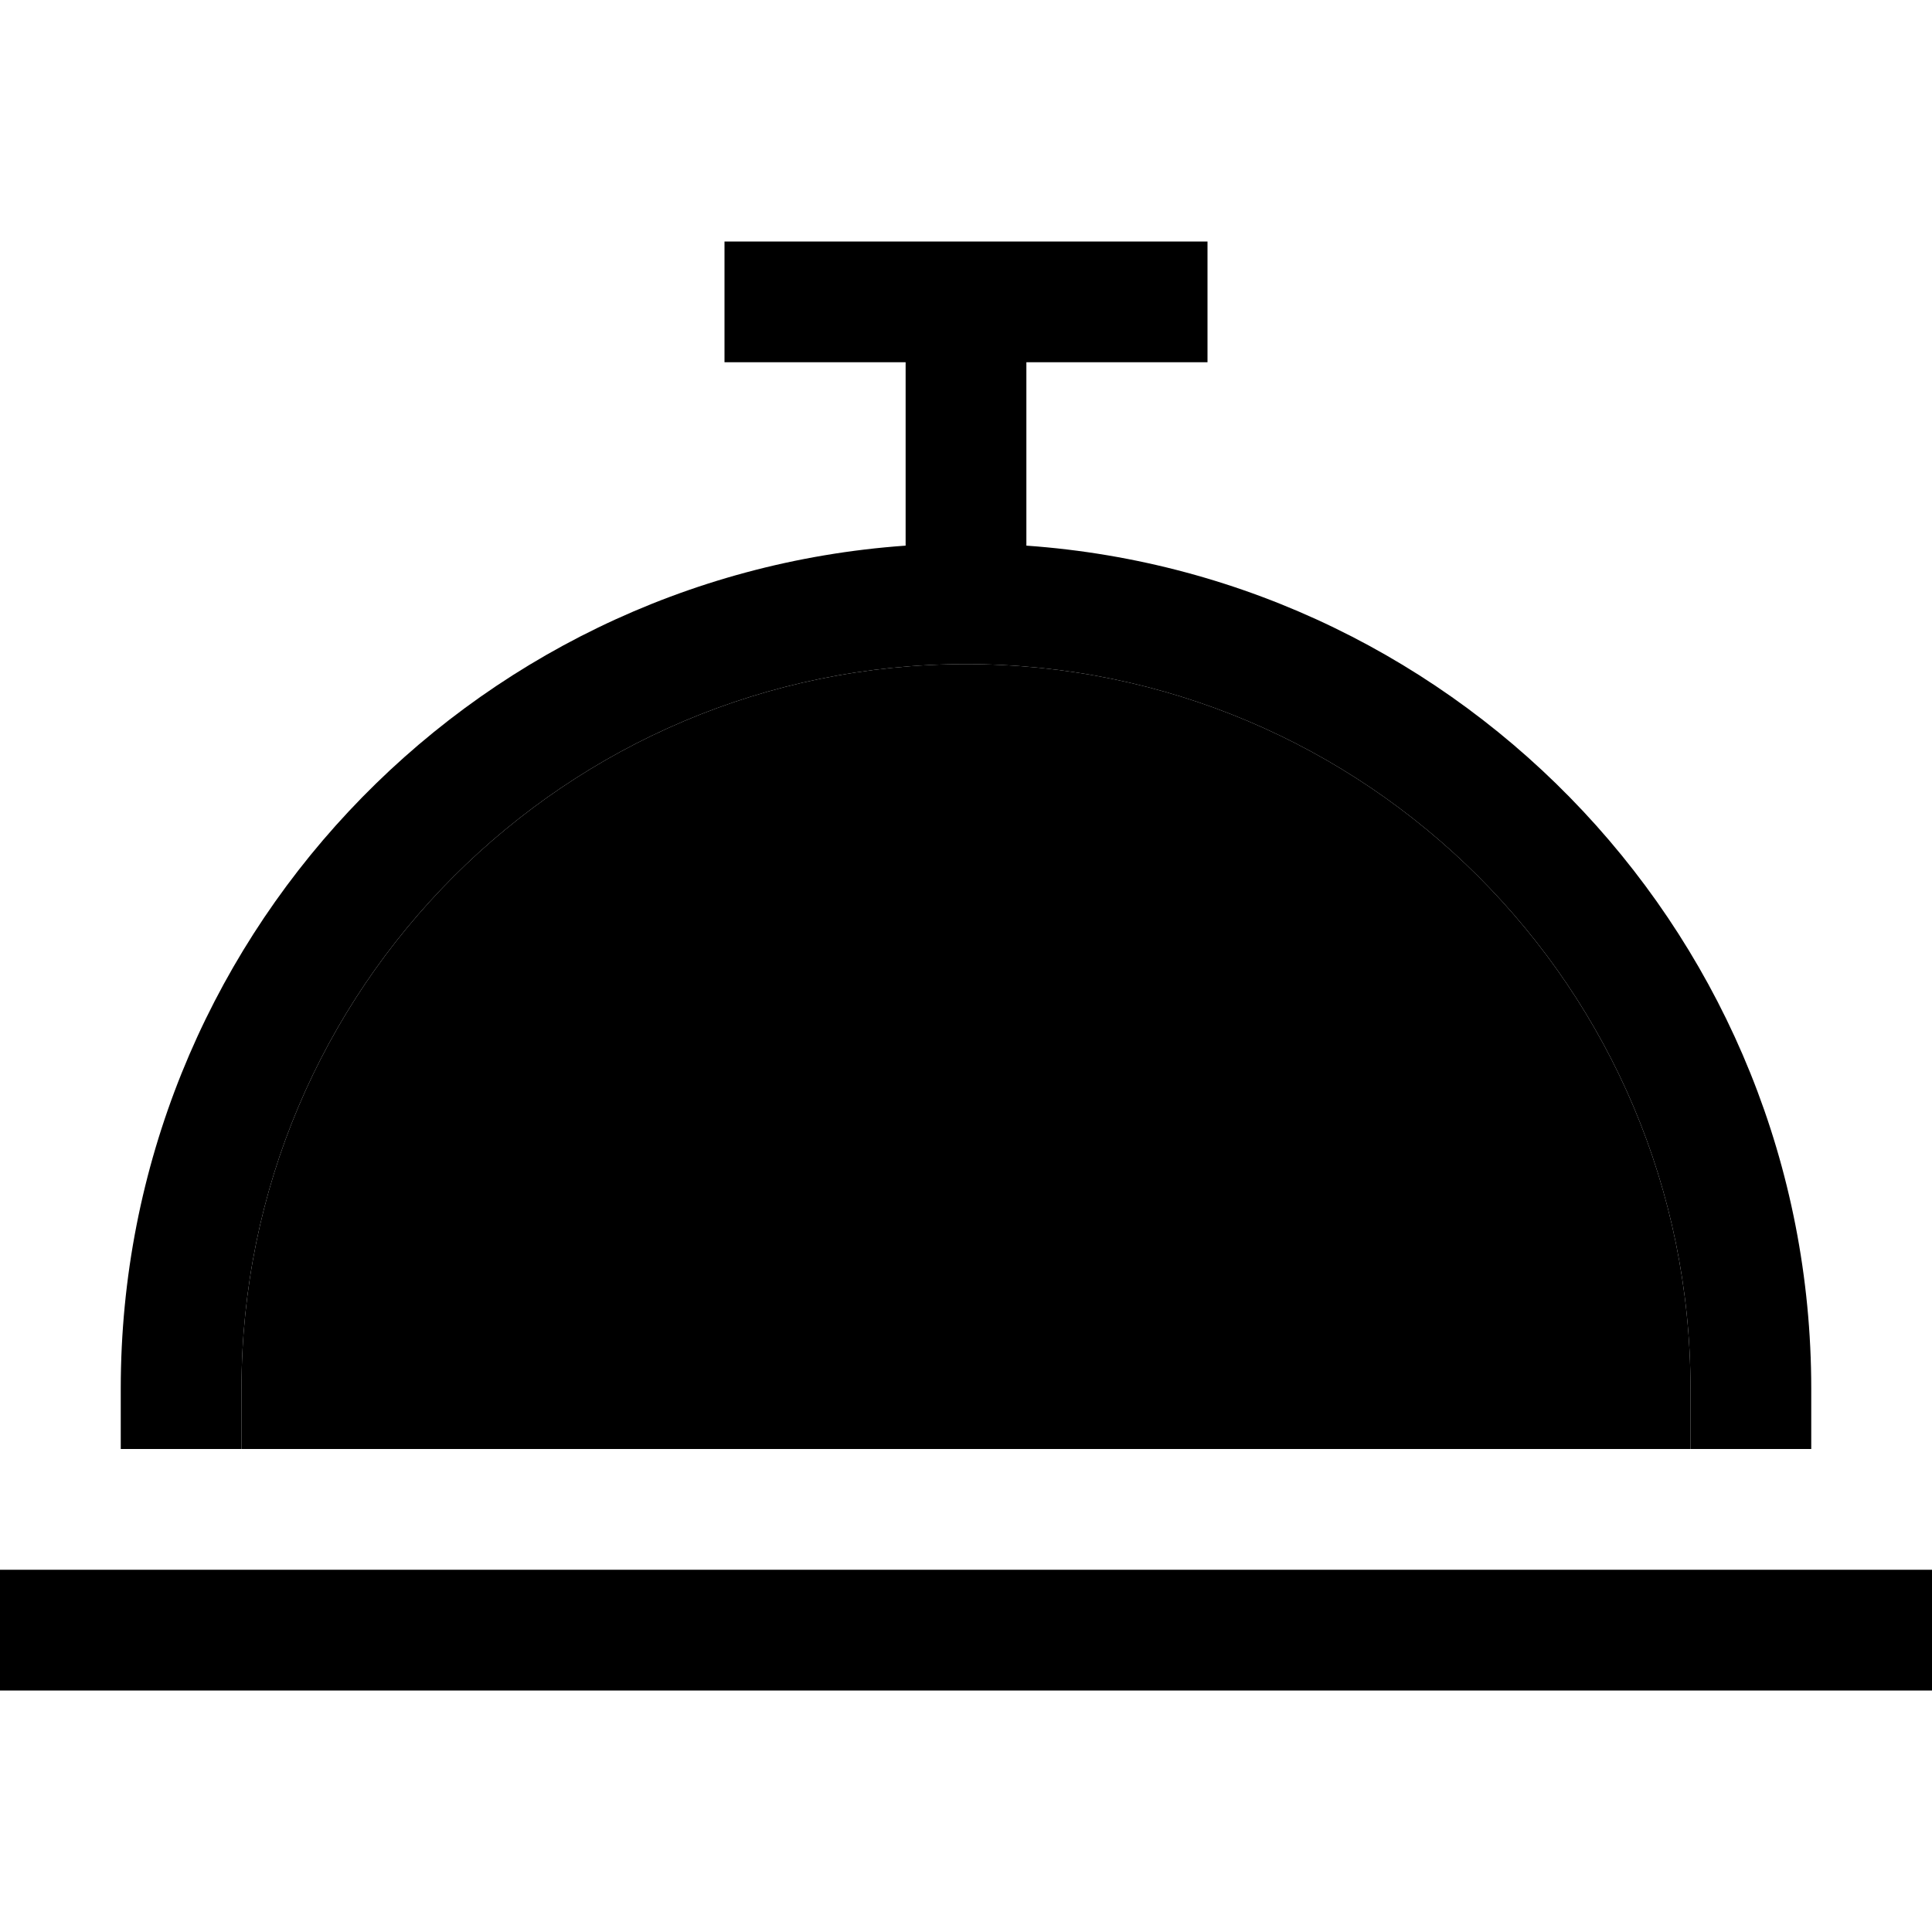 <svg xmlns="http://www.w3.org/2000/svg" width="24" height="24" viewBox="0 0 512 512"><path class="pr-icon-duotone-secondary" d="M64 368c0-106 86-192 192-192s192 86 192 192l0 16L64 384l0-16z"/><path class="pr-icon-duotone-primary" d="M208 64l-16 0 0 32 16 0 32 0 0 48.6C123.8 152.8 32 249.7 32 368l0 16 32 0 0-16c0-106 86-192 192-192s192 86 192 192l0 16 32 0 0-16c0-118.3-91.8-215.2-208-223.4L272 96l32 0 16 0 0-32-16 0-48 0-48 0zM16 416L0 416l0 32 16 0 480 0 16 0 0-32-16 0L16 416z"/></svg>
